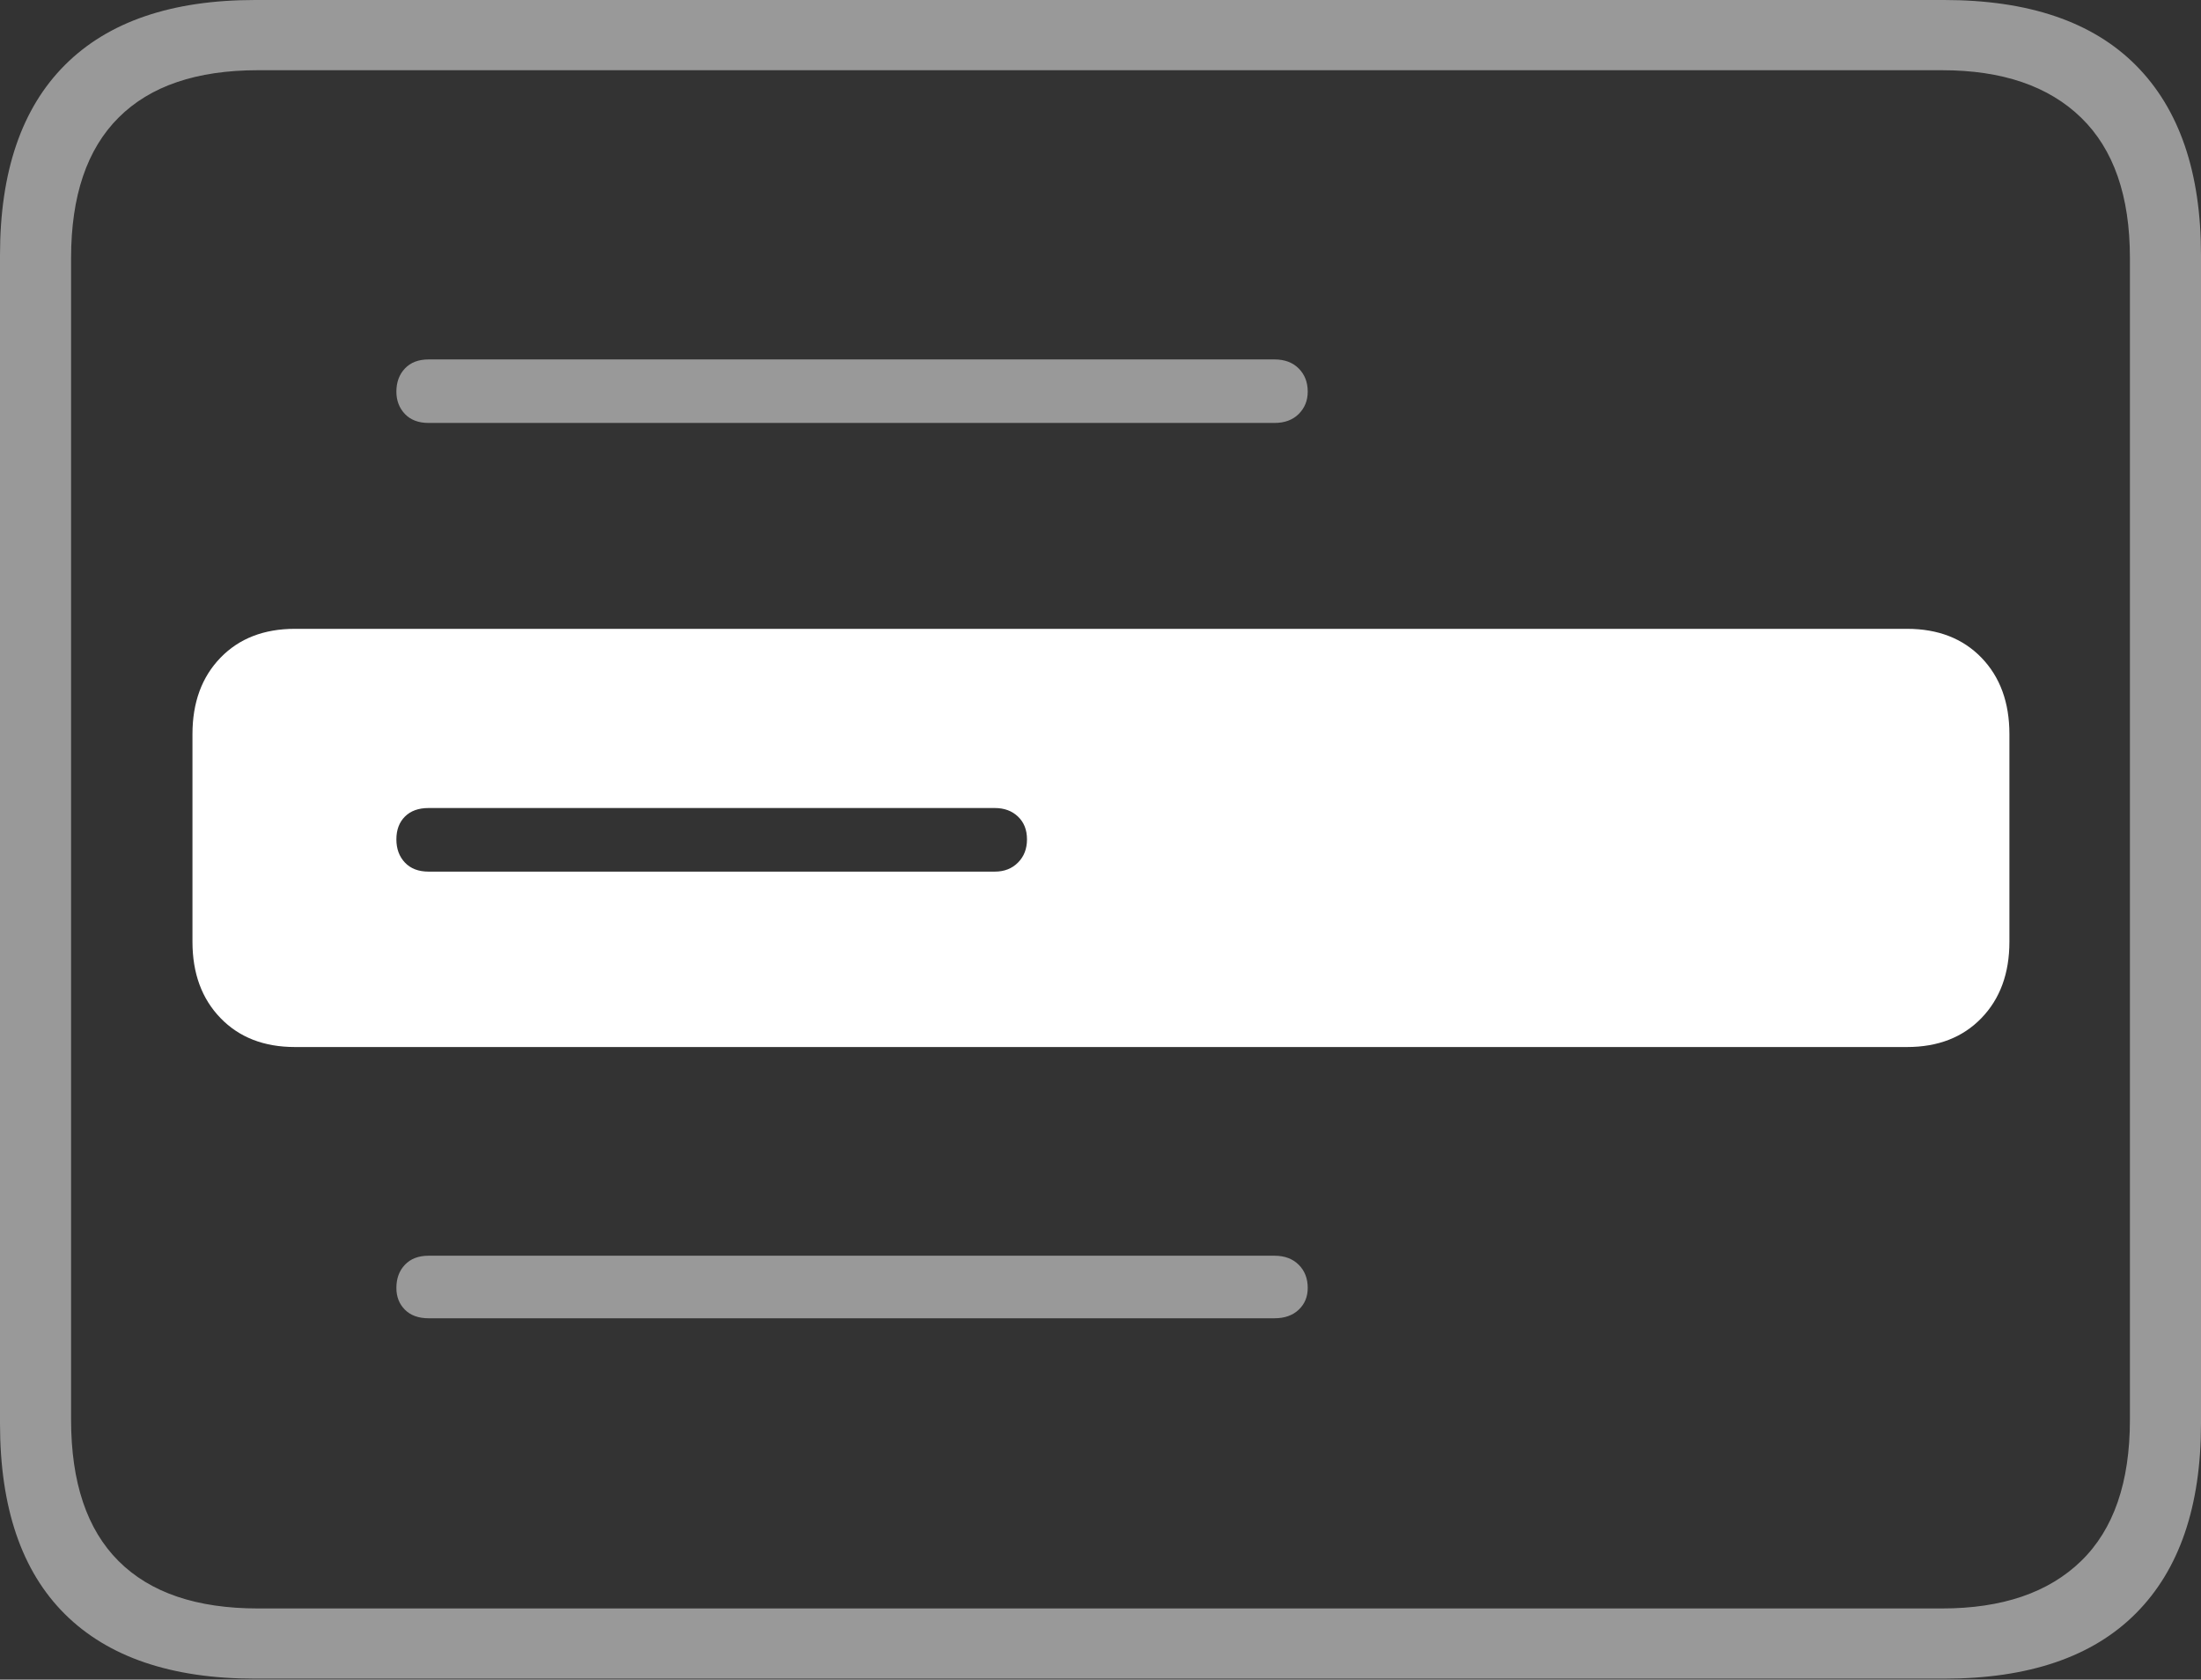 <?xml version="1.0" encoding="UTF-8"?>
<!--Generator: Apple Native CoreSVG 175-->
<!DOCTYPE svg
PUBLIC "-//W3C//DTD SVG 1.1//EN"
       "http://www.w3.org/Graphics/SVG/1.1/DTD/svg11.dtd">
<svg version="1.1" xmlns="http://www.w3.org/2000/svg" xmlns:xlink="http://www.w3.org/1999/xlink" width="22.666" height="17.295">
 <rect width="100%" height="100%" fill="#333333" stroke="none"/>
 <g>
  <rect height="17.295" opacity="0" width="22.666" x="0" y="0"/>
  <path d="M4.414 4.355L13.125 4.355Q13.281 4.355 13.374 4.263Q13.467 4.17 13.467 4.033Q13.467 3.887 13.374 3.794Q13.281 3.701 13.125 3.701L4.414 3.701Q4.258 3.701 4.17 3.794Q4.082 3.887 4.082 4.033Q4.082 4.17 4.17 4.263Q4.258 4.355 4.414 4.355ZM4.414 13.574L13.125 13.574Q13.281 13.574 13.374 13.486Q13.467 13.398 13.467 13.262Q13.467 13.115 13.374 13.023Q13.281 12.93 13.125 12.93L4.414 12.93Q4.258 12.93 4.17 13.023Q4.082 13.115 4.082 13.262Q4.082 13.398 4.17 13.486Q4.258 13.574 4.414 13.574ZM2.627 17.285L20.02 17.285Q21.328 17.285 21.997 16.611Q22.666 15.938 22.666 14.658L22.666 2.627Q22.666 1.348 21.997 0.674Q21.328 0 20.02 0L2.627 0Q1.338 0 0.669 0.669Q0 1.338 0 2.627L0 14.658Q0 15.957 0.669 16.621Q1.338 17.285 2.627 17.285ZM2.656 16.562Q1.709 16.562 1.221 16.074Q0.732 15.586 0.732 14.619L0.732 2.656Q0.732 1.699 1.221 1.211Q1.709 0.723 2.656 0.723L20 0.723Q20.928 0.723 21.431 1.211Q21.934 1.699 21.934 2.656L21.934 14.619Q21.934 15.586 21.431 16.074Q20.928 16.562 20 16.562Z" fill="rgba(255,255,255,0.5)"/>
  <path d="M3.037 10.781L19.639 10.781Q20.117 10.781 20.405 10.483Q20.693 10.185 20.693 9.697L20.693 7.559Q20.693 7.07 20.405 6.772Q20.117 6.475 19.639 6.475L3.037 6.475Q2.559 6.475 2.271 6.772Q1.982 7.07 1.982 7.559L1.982 9.697Q1.982 10.185 2.271 10.483Q2.559 10.781 3.037 10.781ZM4.414 8.975Q4.258 8.975 4.17 8.882Q4.082 8.789 4.082 8.643Q4.082 8.496 4.17 8.408Q4.258 8.32 4.414 8.32L10.244 8.32Q10.391 8.32 10.483 8.408Q10.576 8.496 10.576 8.643Q10.576 8.789 10.483 8.882Q10.391 8.975 10.244 8.975Z" fill="#ffffff"/>
 </g>
</svg>
